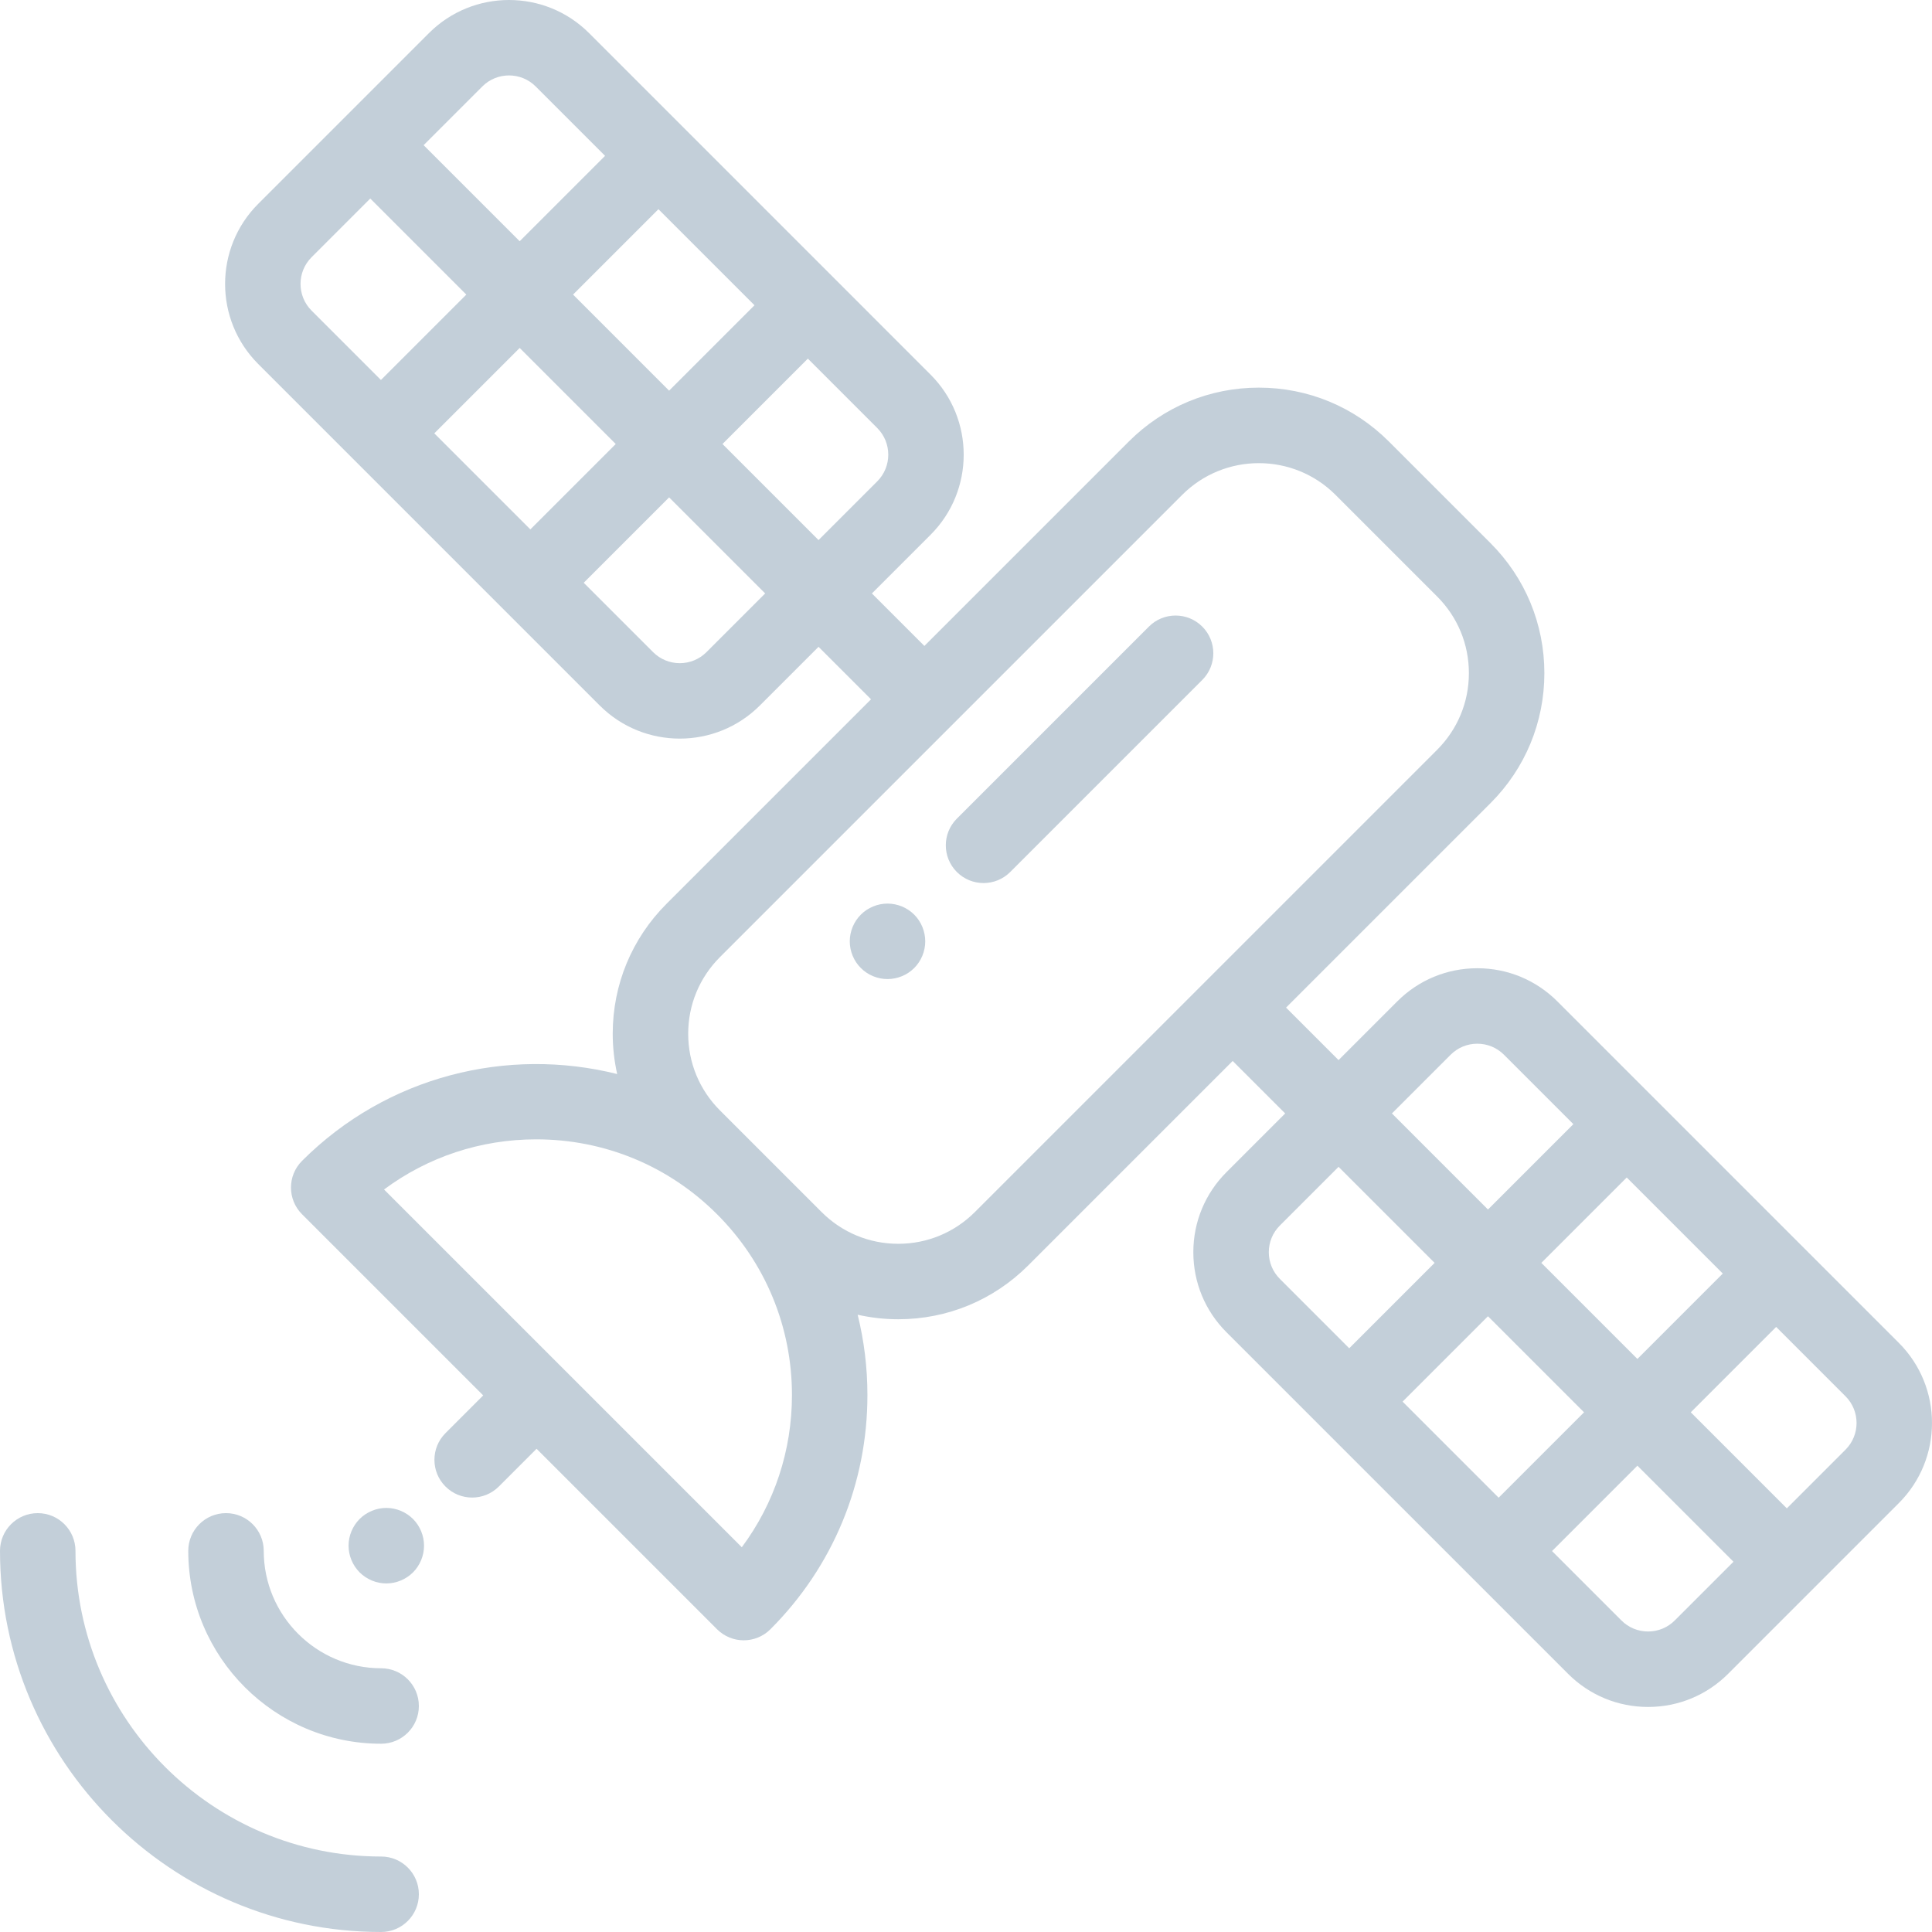 <?xml version="1.0"?>
<svg xmlns="http://www.w3.org/2000/svg" xmlns:xlink="http://www.w3.org/1999/xlink" xmlns:svgjs="http://svgjs.com/svgjs" version="1.1" width="512" height="512" x="0" y="0" viewBox="0 0 511.999 511.999" style="enable-background:new 0 0 512 512" xml:space="preserve" class=""><g transform="matrix(-1.8369701987210297e-16,1,-1,-1.8369701987210297e-16,511.999,-0.001)">
<g xmlns="http://www.w3.org/2000/svg">
	<g>
		<path d="M452.107,400.995c-5.523,0-10,4.478-10,10c0,17.154-13.956,31.111-31.111,31.111c-5.523,0-10,4.478-10,10s4.477,10,10,10    c28.183,0,51.111-22.929,51.111-51.111C462.107,405.473,457.63,400.995,452.107,400.995z" fill="#c3cfd9" data-original="#000000" style="" class=""/>
	</g>
</g>
<g xmlns="http://www.w3.org/2000/svg">
	<g>
		<path d="M501.999,400.995c-5.523,0-10,4.478-10,10c0,44.664-36.337,81.002-81.002,81.002c-5.523,0-10,4.478-10,10    c0,5.522,4.477,10,10,10c55.693,0,101.003-45.31,101.003-101.003C511.999,405.473,507.522,400.995,501.999,400.995z" fill="#c3cfd9" data-original="#000000" style="" class=""/>
	</g>
</g>
<g xmlns="http://www.w3.org/2000/svg">
	<g>
		<path d="M231.09,244.28l-50.894-50.895c-3.905-3.903-10.237-3.904-14.142,0c-3.905,3.905-3.905,10.237,0,14.143l50.894,50.895    c1.953,1.952,4.512,2.929,7.071,2.929s5.119-0.977,7.071-2.929C234.995,254.518,234.996,248.186,231.09,244.28z" fill="#c3cfd9" data-original="#000000" style="" class=""/>
	</g>
</g>
<g xmlns="http://www.w3.org/2000/svg">
	<g>
		<path d="M256.532,269.722c-1.85-1.859-4.43-2.92-7.07-2.92c-2.63,0-5.21,1.061-7.07,2.92c-1.86,1.86-2.93,4.44-2.93,7.08    c0,2.63,1.07,5.21,2.93,7.07s4.44,2.93,7.07,2.93c2.64,0,5.22-1.069,7.07-2.93c1.87-1.86,2.93-4.44,2.93-7.07    C259.462,274.162,258.402,271.582,256.532,269.722z" fill="#c3cfd9" data-original="#000000" style="" class=""/>
	</g>
</g>
<g xmlns="http://www.w3.org/2000/svg">
	<g>
		<path d="M310.633,186.967c5.667,5.666,13.2,8.787,21.214,8.787c8.014,0,15.547-3.121,21.214-8.787l90.511-90.512    c5.667-5.666,8.787-13.199,8.787-21.214s-3.121-15.548-8.787-21.215L398.32,8.772c-11.696-11.695-30.729-11.694-42.427,0    L265.38,99.284c-5.666,5.667-8.786,13.2-8.786,21.215s3.121,15.547,8.786,21.214l15.556,15.556l-13.91,13.91l-54.18-54.181    c-9.203-9.202-21.439-14.271-34.453-14.271s-25.251,5.068-34.453,14.271l-26.941,26.941c-9.202,9.203-14.27,21.439-14.27,34.453    s5.068,25.249,14.27,34.452l54.182,54.182l-13.91,13.91l-15.556-15.556c-11.697-11.697-30.73-11.697-42.428,0L8.773,355.891    c-11.697,11.697-11.697,30.73,0,42.428l45.256,45.256c5.849,5.849,13.531,8.772,21.214,8.772c7.682,0,15.365-2.924,21.214-8.772    l90.512-90.512c11.697-11.697,11.697-30.73,0-42.428l-15.556-15.556l13.91-13.91l54.181,54.182    c9.202,9.202,21.439,14.271,34.453,14.271c3.637,0,7.209-0.41,10.675-1.181c-7.251,28.958,0.412,60.916,23.013,83.516    c1.953,1.952,4.512,2.929,7.071,2.929c2.559,0,5.119-0.977,7.071-2.929l48.013-48.013l9.999,9.999    c1.953,1.952,4.512,2.929,7.071,2.929s5.119-0.977,7.071-2.929c3.905-3.905,3.905-10.237,0-14.143l-10-9.999l47.827-47.827    c3.905-3.905,3.905-10.237,0-14.143c-16.577-16.577-38.619-25.708-62.064-25.708c-7.271,0-14.405,0.882-21.286,2.588    c0.783-3.49,1.198-7.089,1.198-10.753c0-13.015-5.068-25.25-14.27-34.453l-54.181-54.181l13.91-13.91L310.633,186.967z     M338.92,172.824c-1.889,1.889-4.399,2.93-7.071,2.93c-2.671,0-5.182-1.041-7.071-2.93l-15.556-15.556l25.456-25.456    l22.628,22.628L338.92,172.824z M371.448,140.297L348.82,117.67l25.457-25.456l22.627,22.628L371.448,140.297z M429.434,68.169    c1.888,1.89,2.928,4.4,2.928,7.072c0,2.671-1.04,5.182-2.929,7.07l-18.385,18.385L388.42,78.069l25.457-25.457L429.434,68.169z     M370.034,22.914c1.95-1.949,4.51-2.924,7.071-2.924c2.561,0,5.122,0.975,7.071,2.924l15.556,15.556l-25.457,25.457    l-22.628-22.629L370.034,22.914z M337.506,55.442l22.628,22.629l-25.456,25.456L312.05,80.899L337.506,55.442z M113.427,279.523    c1.949-1.949,4.51-2.925,7.071-2.925c2.561,0,5.122,0.976,7.071,2.925l15.556,15.556l-25.456,25.456l-22.628-22.628    L113.427,279.523z M80.899,312.05l22.628,22.628L78.07,360.134l-22.628-22.628L80.899,312.05z M22.914,384.177    c-3.899-3.898-3.899-10.243,0-14.141L41.3,351.65l22.628,22.627l-25.457,25.457L22.914,384.177z M82.313,429.433    c-3.898,3.898-10.243,3.898-14.142,0l-15.556-15.556l25.457-25.457l22.628,22.628L82.313,429.433z M114.841,396.905    l-22.628-22.628l25.457-25.457l22.628,22.628L114.841,396.905z M172.824,324.779c3.901,3.898,3.901,10.243,0.001,14.141    l-18.385,18.386l-22.628-22.628l25.456-25.456L172.824,324.779z M369.707,302.122c14.724,0,28.731,4.663,40.334,13.293    l-94.812,94.812c-8.629-11.603-13.292-25.61-13.292-40.334c0-18.102,7.049-35.12,19.85-47.92    C334.586,309.171,351.604,302.122,369.707,302.122z M321.206,253.646c5.425,5.425,8.413,12.638,8.413,20.311    c0,7.672-2.987,14.884-8.413,20.31l-26.94,26.941c-5.425,5.425-12.638,8.413-20.311,8.413c-7.672,0-14.884-2.989-20.31-8.414    L131.14,198.701c-11.199-11.198-11.199-29.421,0-40.619l26.941-26.941c5.425-5.425,12.637-8.413,20.31-8.413    s14.885,2.988,20.311,8.413l61.25,61.25c0.001,0.001,0.002,0.002,0.002,0.003c0,0.001,0.002,0.001,0.003,0.002L321.206,253.646z     M279.521,127.568c-1.888-1.888-2.928-4.399-2.928-7.07c0-2.672,1.04-5.183,2.929-7.071l18.384-18.385l22.628,22.628    l-25.456,25.457L279.521,127.568z" fill="#c3cfd9" data-original="#000000" style="" class=""/>
	</g>
</g>
<g xmlns="http://www.w3.org/2000/svg">
	<g>
		<path d="M416.696,402.545c-1.87-1.86-4.44-2.92-7.08-2.92c-2.63,0-5.2,1.06-7.07,2.92c-1.86,1.87-2.93,4.44-2.93,7.08    c0,2.63,1.07,5.2,2.93,7.07c1.87,1.86,4.44,2.93,7.07,2.93c2.64,0,5.21-1.07,7.08-2.93c1.86-1.87,2.93-4.44,2.93-7.07    C419.626,406.985,418.556,404.415,416.696,402.545z" fill="#c3cfd9" data-original="#000000" style="" class=""/>
	</g>
</g>
<g xmlns="http://www.w3.org/2000/svg">
</g>
<g xmlns="http://www.w3.org/2000/svg">
</g>
<g xmlns="http://www.w3.org/2000/svg">
</g>
<g xmlns="http://www.w3.org/2000/svg">
</g>
<g xmlns="http://www.w3.org/2000/svg">
</g>
<g xmlns="http://www.w3.org/2000/svg">
</g>
<g xmlns="http://www.w3.org/2000/svg">
</g>
<g xmlns="http://www.w3.org/2000/svg">
</g>
<g xmlns="http://www.w3.org/2000/svg">
</g>
<g xmlns="http://www.w3.org/2000/svg">
</g>
<g xmlns="http://www.w3.org/2000/svg">
</g>
<g xmlns="http://www.w3.org/2000/svg">
</g>
<g xmlns="http://www.w3.org/2000/svg">
</g>
<g xmlns="http://www.w3.org/2000/svg">
</g>
<g xmlns="http://www.w3.org/2000/svg">
</g>
</g></svg>
